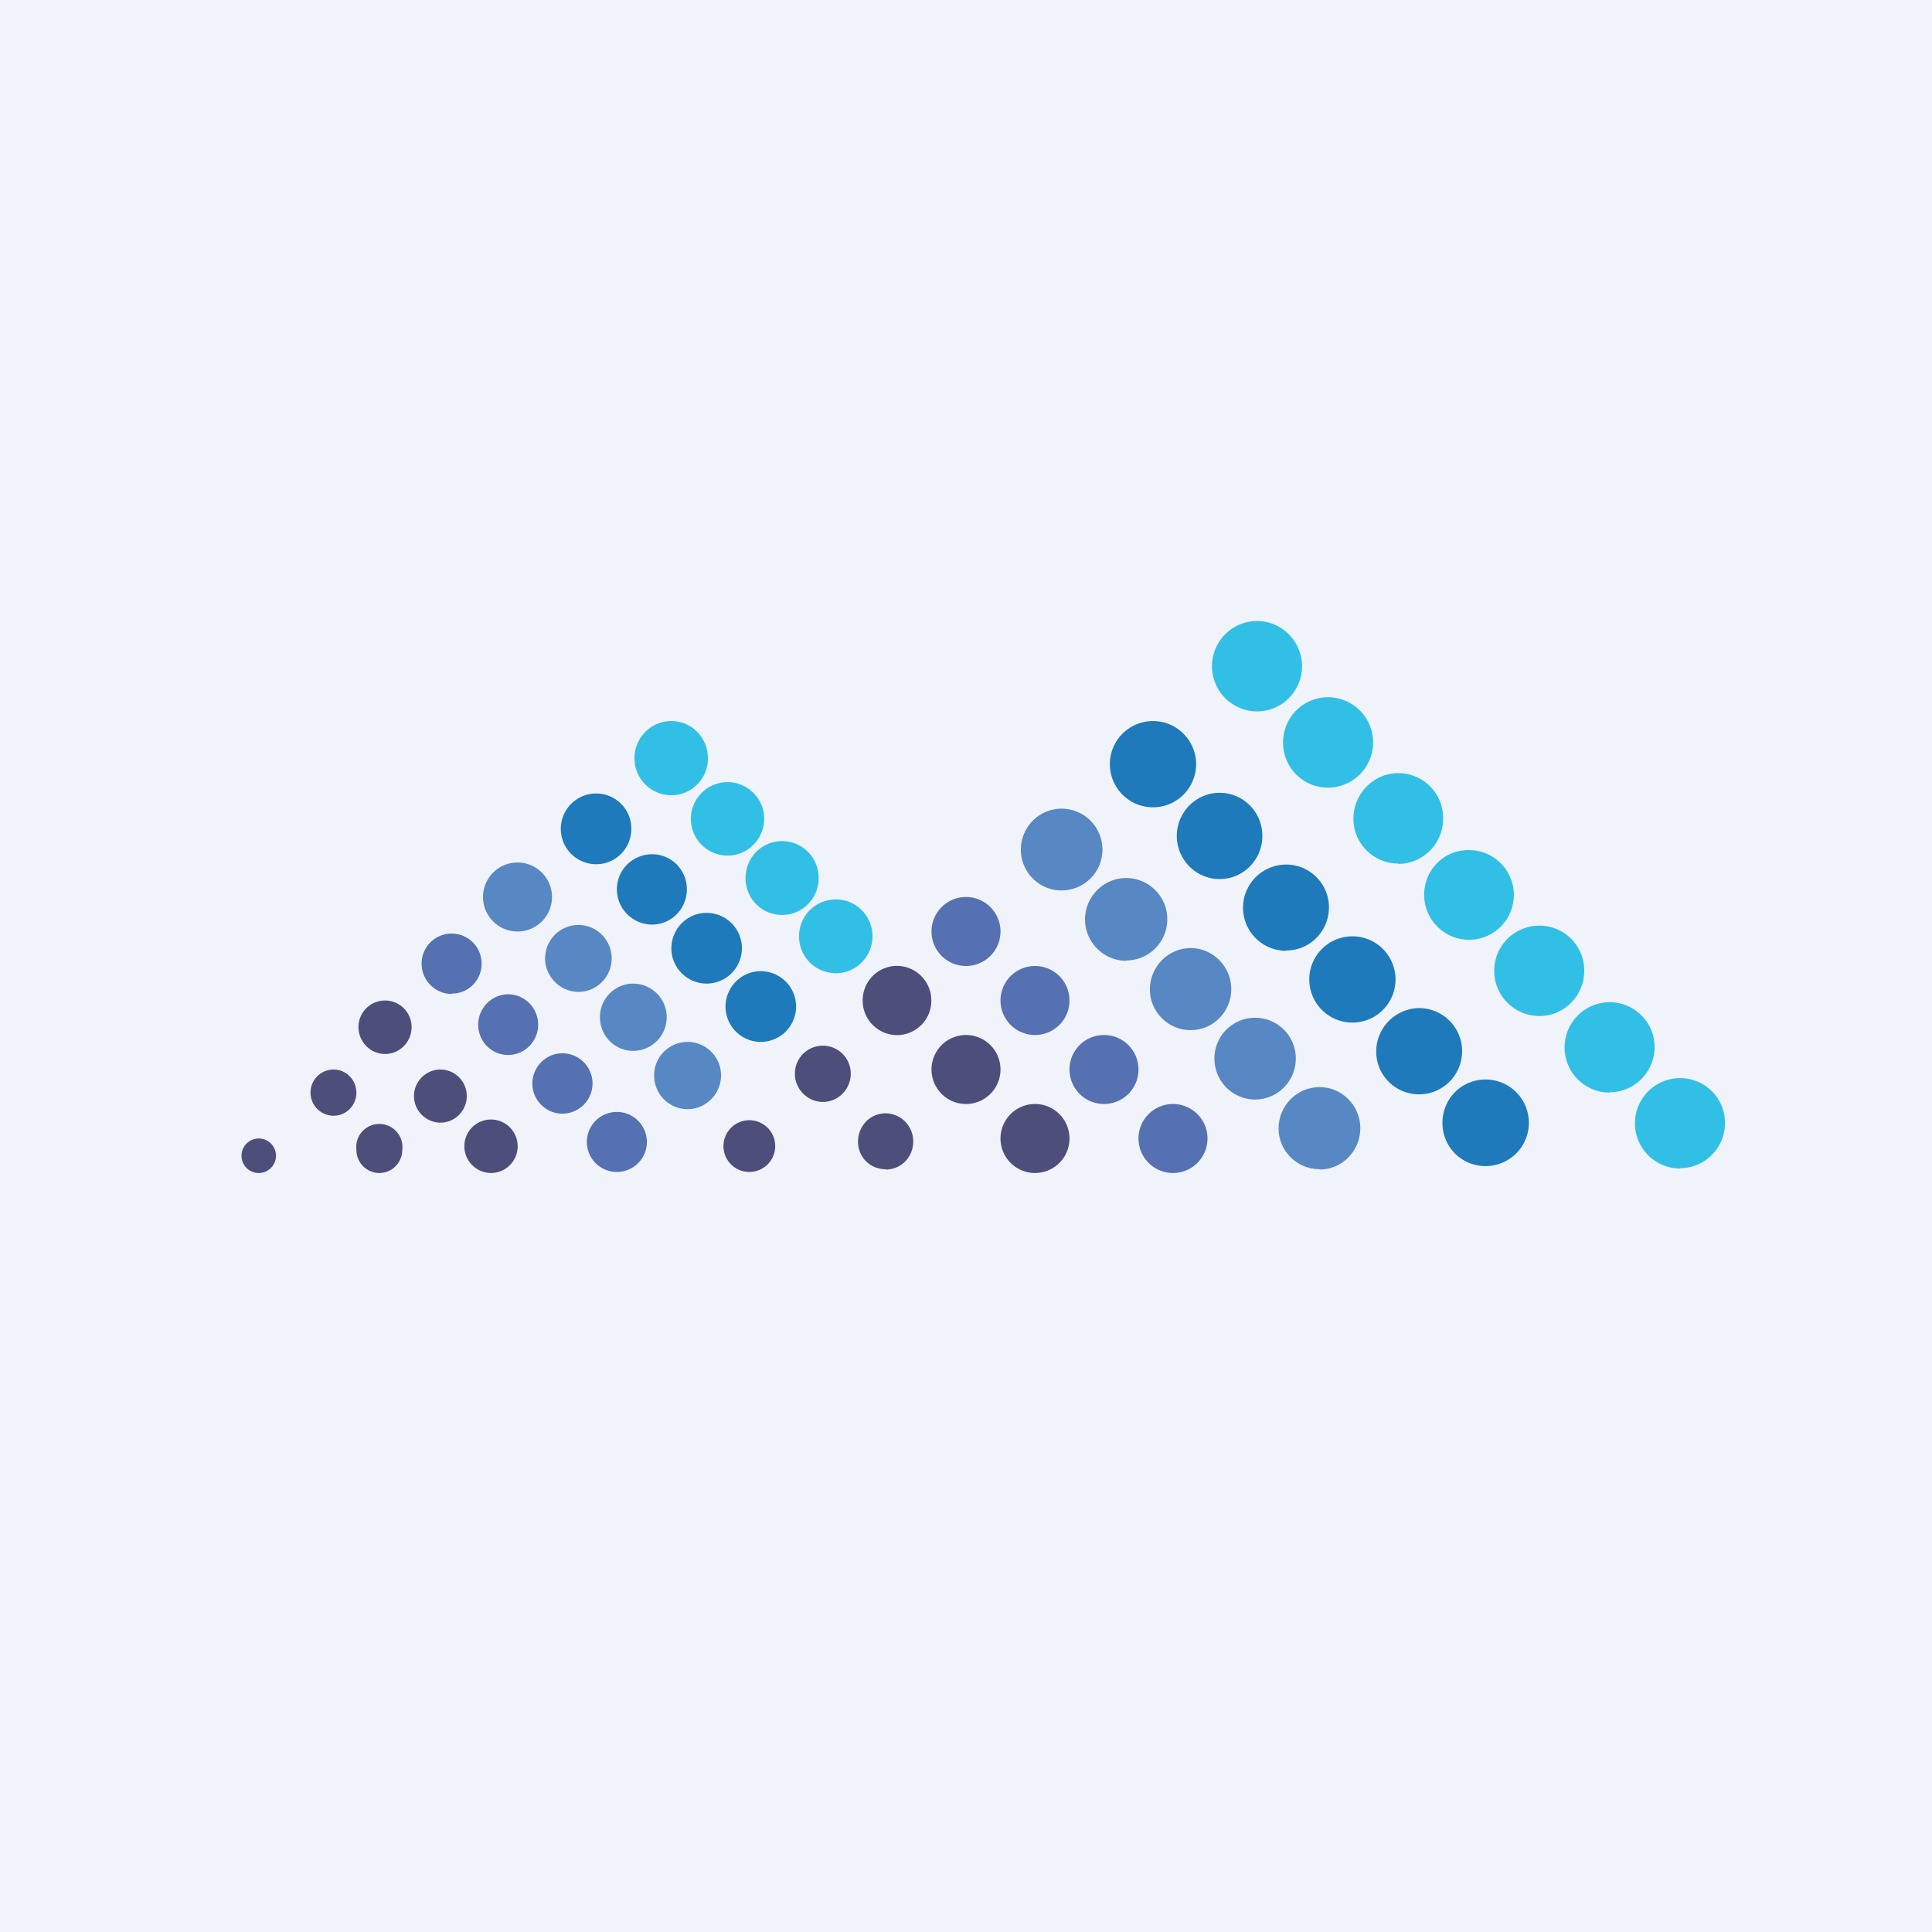 <!-- by TradeStack --><svg viewBox="0 0 56 56" xmlns="http://www.w3.org/2000/svg"><path fill="#F0F3FA" d="M0 0h56v56H0z"/><path d="M36.44 20.62c.72 0 1.3-.59 1.3-1.31 0-.72-.59-1.31-1.3-1.31a1.3 1.3 0 0 0 0 2.62ZM38.49 22.83a1.3 1.3 0 0 0 0-2.62c-.72 0-1.3.59-1.3 1.31 0 .73.58 1.31 1.3 1.31ZM19.46 23.05c.59 0 1.06-.48 1.06-1.07 0-.6-.47-1.08-1.06-1.08-.59 0-1.07.48-1.07 1.08 0 .59.48 1.07 1.07 1.07Z" fill="#32BFE6"/><path d="M33.42 23.4a1.25 1.25 0 0 0 0-2.5 1.25 1.25 0 0 0 0 2.5Z" fill="#1E7ABB"/><path d="M40.53 25.04c.72 0 1.3-.59 1.3-1.31a1.3 1.3 0 0 0-1.3-1.32c-.72 0-1.3.6-1.3 1.32 0 .72.58 1.3 1.3 1.3ZM21.09 24.8c.58 0 1.06-.48 1.06-1.07 0-.58-.48-1.06-1.06-1.06a1.06 1.06 0 0 0 0 2.13Z" fill="#32BFE6"/><path d="M35.35 25.48c.69 0 1.24-.56 1.24-1.25s-.55-1.25-1.24-1.25c-.68 0-1.24.56-1.24 1.25s.56 1.25 1.24 1.25ZM17.28 25.05c.57 0 1.02-.46 1.02-1.03 0-.56-.45-1.02-1.02-1.02a1.02 1.02 0 0 0 0 2.05Z" fill="#1E7ABB"/><path d="M30.77 25.81a1.18 1.18 0 0 0 0-2.37c-.65 0-1.18.53-1.18 1.19 0 .65.53 1.18 1.18 1.18Z" fill="#5888C3"/><path d="M22.67 26.52c.59 0 1.06-.48 1.06-1.07 0-.59-.47-1.07-1.06-1.07-.59 0-1.06.48-1.06 1.07 0 .6.47 1.07 1.06 1.07ZM42.58 27.24a1.3 1.3 0 0 0 0-2.6c-.72-.01-1.3.57-1.3 1.3 0 .71.58 1.3 1.3 1.3Z" fill="#32BFE6"/><path d="M18.9 26.8c.56 0 1.01-.46 1.01-1.02 0-.57-.45-1.02-1.01-1.02s-1.02.45-1.02 1.02c0 .56.46 1.02 1.02 1.02Z" fill="#1E7ABB"/><path d="M15 27a1 1 0 1 0 0-2 1 1 0 0 0 0 2Z" fill="#5888C3"/><path d="M37.28 27.55c.69 0 1.24-.56 1.24-1.25 0-.68-.55-1.24-1.24-1.24a1.25 1.25 0 0 0 0 2.5Z" fill="#1E7ABB"/><path d="M32.64 27.84a1.19 1.19 0 0 0 0-2.39c-.65 0-1.19.54-1.19 1.2 0 .66.54 1.2 1.2 1.2Z" fill="#5888C3"/><path d="M28 28a1 1 0 1 0 0-2 1 1 0 0 0 0 2Z" fill="#5571B2"/><path d="M24.23 28.21c.58 0 1.06-.48 1.06-1.07 0-.6-.48-1.07-1.06-1.07-.6 0-1.07.48-1.07 1.07 0 .6.48 1.07 1.07 1.07Z" fill="#32BFE6"/><path d="M20.48 28.51a1.02 1.02 0 0 0 0-2.05c-.56 0-1.02.46-1.02 1.03 0 .56.46 1.02 1.02 1.02Z" fill="#1E7ABB"/><path d="M16.77 28.75c.53 0 .96-.44.96-.97a.97.97 0 0 0-.96-.97.97.97 0 0 0-.97.97c0 .53.44.97.97.97Z" fill="#5888C3"/><path d="M44.62 29.45c.72 0 1.3-.59 1.3-1.31a1.3 1.3 0 0 0-1.3-1.31 1.3 1.3 0 0 0 0 2.62Z" fill="#32BFE6"/><path d="M13.1 28.8c.47 0 .86-.38.86-.87a.87.87 0 0 0-.87-.87.87.87 0 0 0-.87.87c0 .49.4.88.87.88Z" fill="#5571B2"/><path d="M39.2 29.64a1.25 1.25 0 0 0 0-2.5 1.25 1.25 0 0 0 0 2.5Z" fill="#1E7ABB"/><path d="M34.51 29.86c.65 0 1.18-.53 1.18-1.19 0-.65-.53-1.19-1.18-1.19-.65 0-1.18.54-1.18 1.2 0 .65.53 1.18 1.18 1.18Z" fill="#5888C3"/><path d="M30 30a1 1 0 1 0 0-2 1 1 0 0 0 0 2Z" fill="#5571B2"/><path d="M22.05 30.2a1.02 1.02 0 0 0 0-2.05c-.56 0-1.02.46-1.02 1.03 0 .56.46 1.02 1.02 1.02Z" fill="#1E7ABB"/><path d="M26.09 30a1 1 0 0 0 .9-1.1 1 1 0 0 0-1.08-.9 1 1 0 0 0-.9 1.1 1 1 0 0 0 1.08.9Z" fill="#4D4F7A"/><path d="M18.35 30.46a.97.97 0 0 0 0-1.95.97.97 0 0 0-.96.98c0 .53.43.97.96.97Z" fill="#5888C3"/><path d="M14.73 30.58c.48 0 .87-.4.87-.88s-.39-.88-.87-.88-.87.4-.87.88c0 .49.39.88.87.88Z" fill="#5571B2"/><path d="M11.16 30.55c.43 0 .77-.35.77-.78a.77.77 0 0 0-.77-.77.77.77 0 0 0-.77.77c0 .43.35.78.77.78Z" fill="#4D4F7A"/><path d="M46.66 31.66c.71 0 1.3-.59 1.3-1.31 0-.72-.59-1.3-1.3-1.3a1.3 1.3 0 0 0 0 2.62Z" fill="#32BFE6"/><path d="M41.13 31.72a1.24 1.24 0 0 0 0-2.5c-.68.01-1.24.57-1.24 1.26 0 .69.56 1.24 1.24 1.24Z" fill="#1E7ABB"/><path d="M36.38 31.87c.65 0 1.18-.53 1.18-1.19a1.18 1.18 0 1 0-2.36 0c0 .66.53 1.19 1.18 1.19Z" fill="#5888C3"/><path d="M32 32a1 1 0 1 0 0-2 1 1 0 0 0 0 2Z" fill="#5571B2"/><path d="M28 32a1 1 0 1 0 0-2 1 1 0 0 0 0 2Z" fill="#4D4F7A"/><path d="M19.93 32.15c.53 0 .97-.44.97-.98a.97.97 0 0 0-.97-.97.97.97 0 0 0-.97.97c0 .54.43.98.97.98Z" fill="#5888C3"/><path d="M23.85 31.94c.45 0 .81-.37.81-.82a.81.81 0 0 0-.8-.81.81.81 0 0 0-.82.81c0 .45.37.82.81.82Z" fill="#4D4F7A"/><path d="M16.3 32.28a.87.87 0 0 0 0-1.75c-.48 0-.87.4-.87.88s.4.87.87.87Z" fill="#5571B2"/><path d="M12.77 32.54c.42 0 .76-.35.76-.77a.77.77 0 0 0-.76-.77.77.77 0 0 0-.77.77c0 .42.34.77.77.77ZM9.67 32.34c.37 0 .66-.3.66-.67 0-.37-.3-.67-.66-.67a.67.67 0 0 0 0 1.34Z" fill="#4D4F7A"/><path d="M48.7 33.86c.72 0 1.3-.59 1.3-1.31 0-.72-.58-1.3-1.3-1.3a1.3 1.3 0 0 0 0 2.62Z" fill="#32BFE6"/><path d="M43.06 33.8a1.25 1.25 0 0 0 0-2.51c-.7 0-1.25.56-1.25 1.26s.56 1.25 1.25 1.25Z" fill="#1E7ABB"/><path d="M38.25 33.9c.65 0 1.18-.54 1.18-1.2 0-.65-.53-1.19-1.18-1.19-.66 0-1.19.54-1.19 1.2 0 .65.53 1.18 1.19 1.18Z" fill="#5888C3"/><path d="M34 34a1 1 0 1 0 0-2 1 1 0 0 0 0 2Z" fill="#5571B2"/><path d="M30 34a1 1 0 1 0 0-2 1 1 0 0 0 0 2Z" fill="#4D4F7A"/><path d="M17.88 33.97a.87.87 0 0 0 0-1.74.87.87 0 0 0 0 1.74Z" fill="#5571B2"/><path d="M25.67 33.9c.45 0 .8-.36.8-.81a.81.81 0 0 0-.8-.82c-.45 0-.8.37-.8.82 0 .45.35.8.8.8ZM14.23 34a.77.77 0 0 0 0-1.55.77.77 0 0 0-.77.78c0 .42.35.77.77.77ZM21.72 33.97a.75.75 0 0 0 0-1.5.75.75 0 0 0-.75.75c0 .42.34.75.75.75ZM7.5 34a.5.5 0 1 0 0-1 .5.5 0 0 0 0 1ZM11 34c.36 0 .66-.3.66-.67a.67.67 0 1 0-1.33 0c0 .37.3.67.66.67Z" fill="#4D4F7A"/></svg>